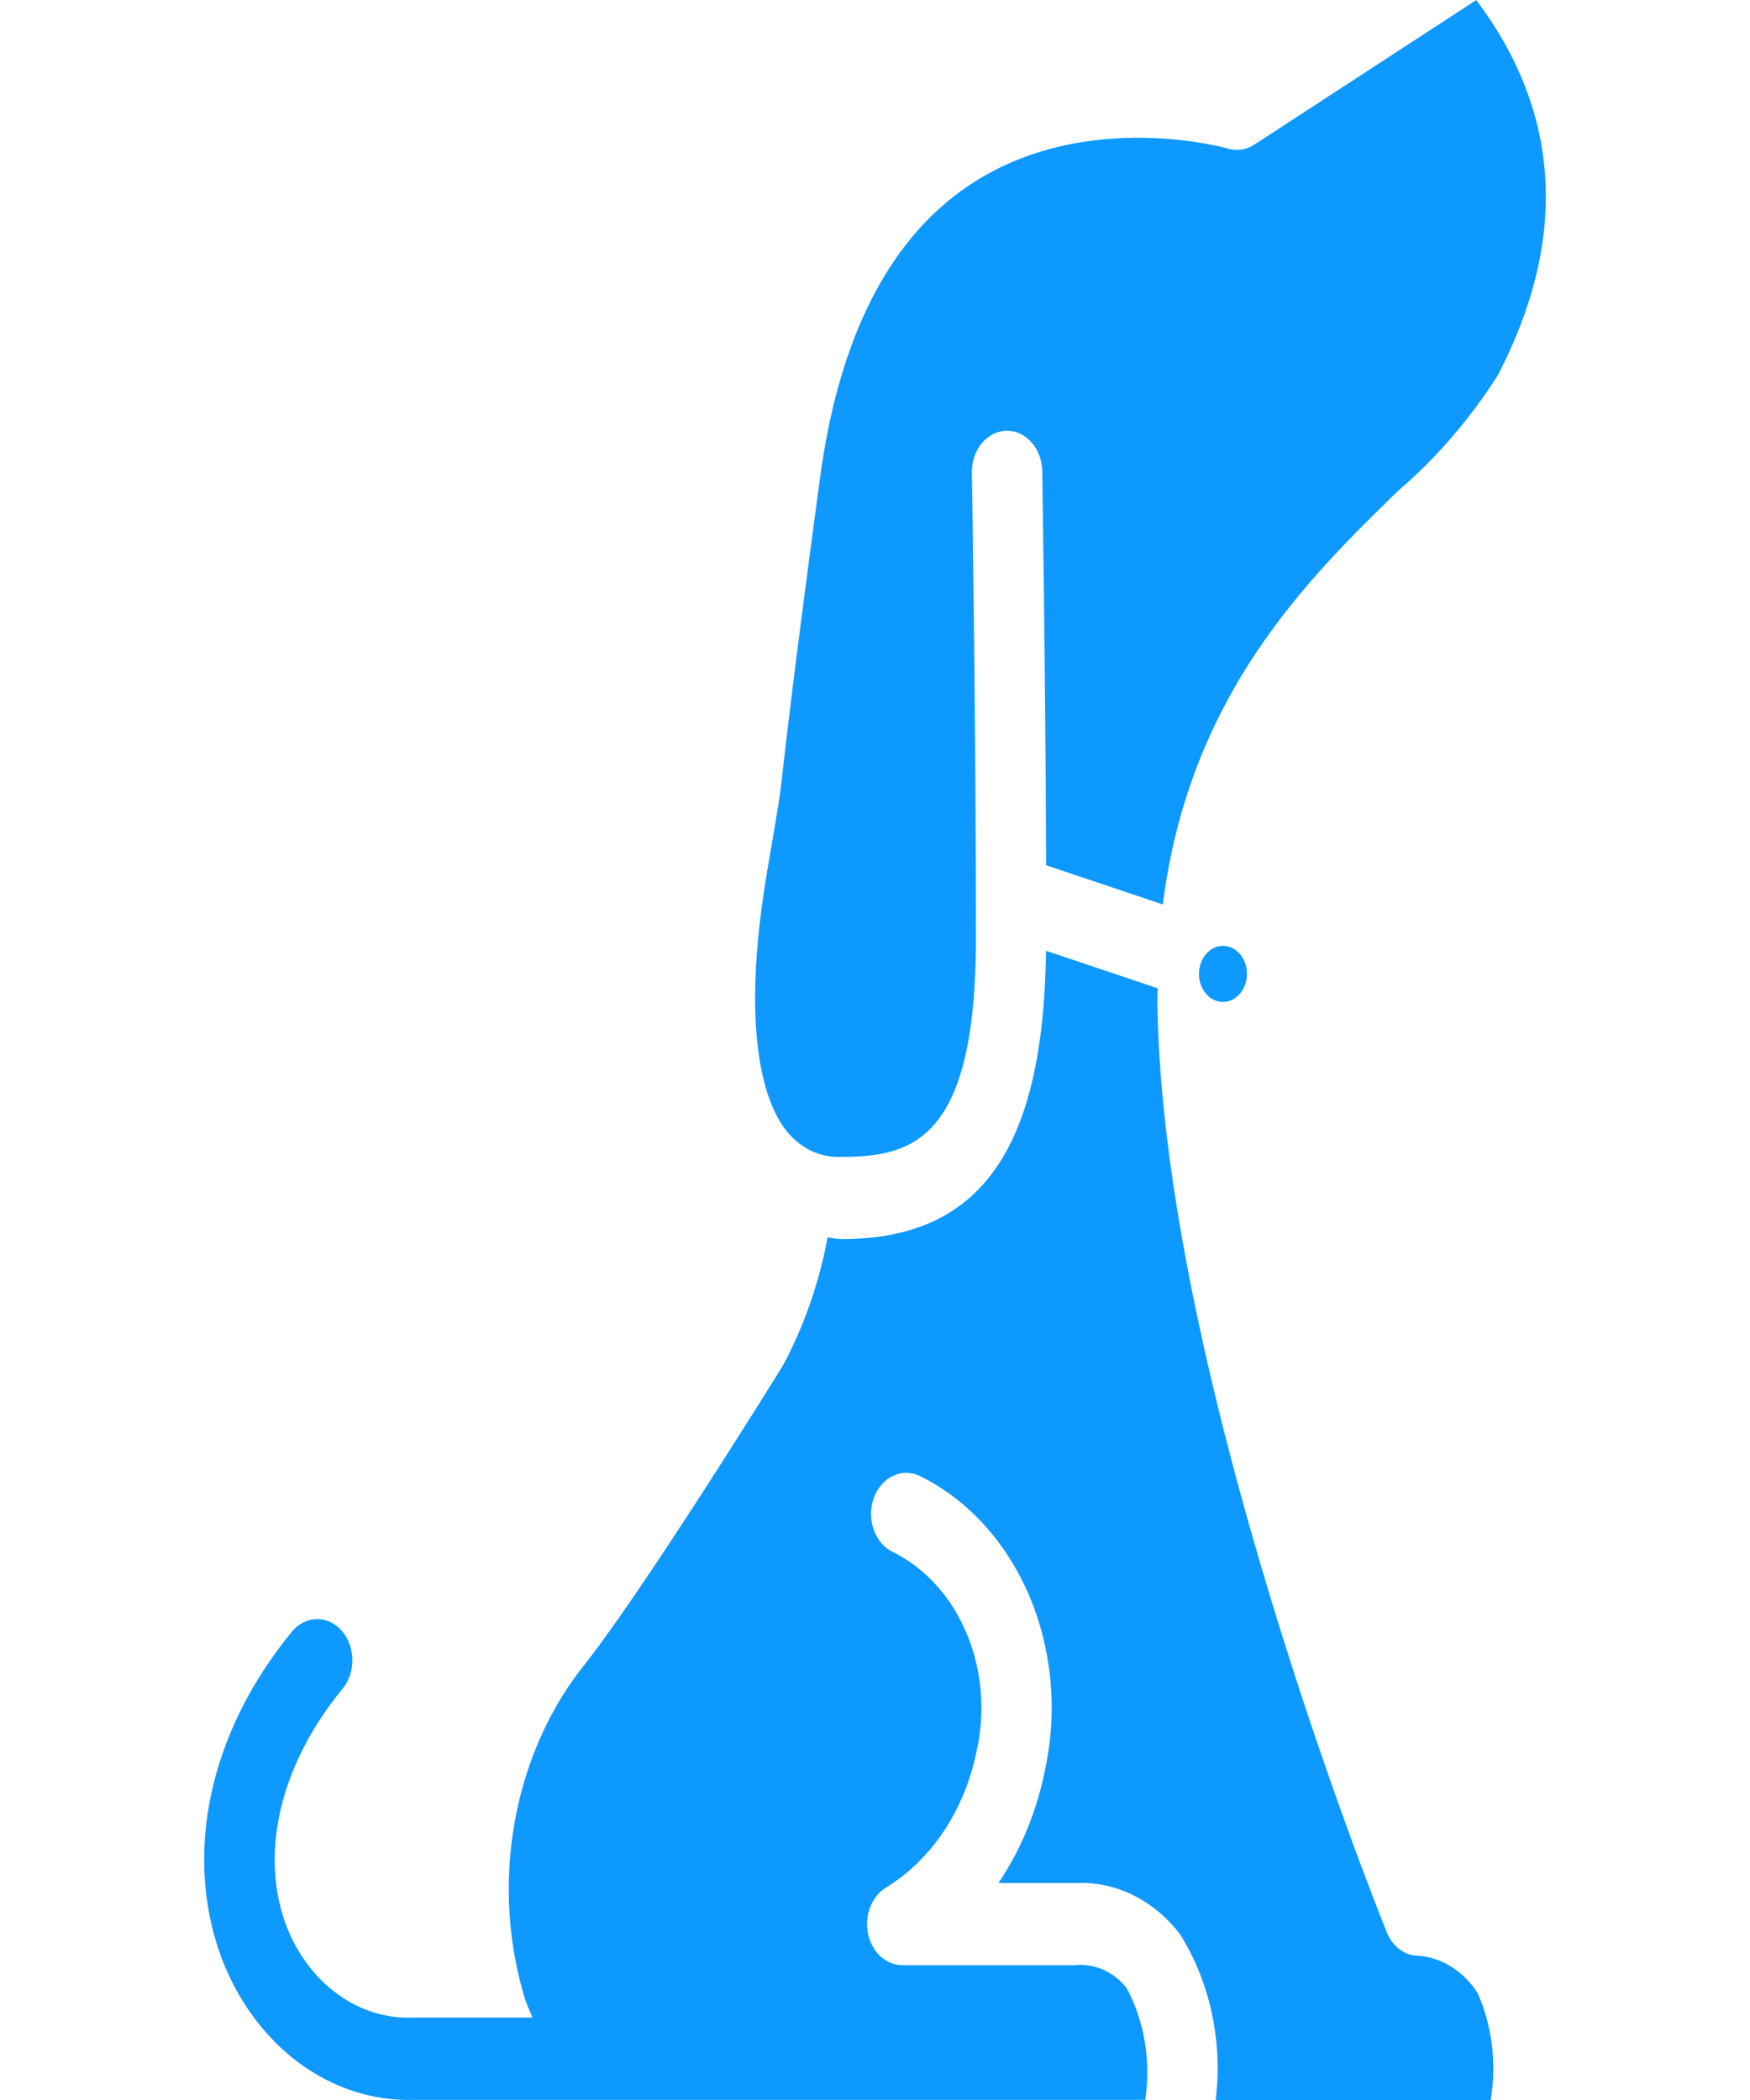 <svg  viewBox="0 0 30 36" fill="none" xmlns="http://www.w3.org/2000/svg">
<path d="M20.966 17.176C20.884 17.176 20.805 17.148 20.737 17.096C20.669 17.043 20.617 16.968 20.585 16.88C20.554 16.792 20.546 16.695 20.562 16.602C20.578 16.509 20.617 16.423 20.674 16.356C20.732 16.288 20.805 16.242 20.885 16.224C20.965 16.205 21.047 16.215 21.122 16.251C21.198 16.288 21.262 16.349 21.307 16.428C21.352 16.507 21.377 16.6 21.377 16.695C21.377 16.823 21.333 16.945 21.256 17.035C21.179 17.125 21.075 17.176 20.966 17.176ZM25.309 0L21.5 2.481C21.365 2.568 21.206 2.592 21.056 2.548C21.031 2.542 18.39 1.788 16.366 3.355C15.137 4.306 14.36 5.935 14.057 8.198C13.607 11.544 13.488 12.607 13.43 13.118C13.369 13.668 13.364 13.692 13.152 14.935C12.678 17.728 13.124 18.883 13.432 19.319C13.552 19.49 13.705 19.625 13.878 19.714C14.051 19.803 14.24 19.843 14.428 19.832C15.641 19.832 16.73 19.546 16.73 16.09C16.73 12.263 16.662 8.144 16.661 8.103C16.658 7.916 16.718 7.735 16.829 7.6C16.94 7.466 17.092 7.388 17.252 7.384H17.264C17.422 7.384 17.574 7.457 17.686 7.586C17.799 7.715 17.864 7.891 17.867 8.075C17.867 8.113 17.922 11.399 17.934 14.833L19.934 15.505C20.389 11.904 22.429 9.915 23.971 8.411C24.622 7.854 25.197 7.186 25.679 6.43C26.886 4.098 26.762 1.937 25.307 0H25.309ZM24.255 33.524C24.152 33.511 24.053 33.468 23.969 33.398C23.884 33.328 23.817 33.234 23.773 33.124C23.614 32.734 19.912 23.487 19.841 17.166C19.841 17.09 19.846 17.018 19.846 16.942L17.932 16.299C17.889 19.711 16.805 21.242 14.428 21.242C14.345 21.242 14.268 21.222 14.187 21.214C14.043 21.988 13.786 22.728 13.427 23.399C13.297 23.611 10.981 27.347 9.958 28.616C9.375 29.373 8.979 30.301 8.812 31.3C8.644 32.299 8.711 33.332 9.006 34.29C9.043 34.388 9.084 34.486 9.131 34.587H7.098C6.636 34.61 6.179 34.47 5.787 34.185C5.395 33.9 5.085 33.483 4.899 32.988C4.448 31.75 4.812 30.239 5.873 28.95C5.984 28.815 6.044 28.634 6.041 28.448C6.038 28.261 5.972 28.083 5.856 27.953C5.741 27.823 5.587 27.753 5.427 27.756C5.267 27.76 5.114 27.837 5.004 27.972C3.596 29.684 3.142 31.765 3.789 33.542C4.068 34.29 4.533 34.923 5.122 35.361C5.712 35.798 6.4 36.02 7.098 35.998H19.633C19.733 35.333 19.619 34.649 19.312 34.077C19.201 33.94 19.065 33.834 18.914 33.767C18.763 33.7 18.601 33.673 18.44 33.689H15.465C15.331 33.688 15.2 33.635 15.094 33.538C14.988 33.441 14.913 33.304 14.881 33.151C14.849 32.998 14.862 32.837 14.917 32.694C14.973 32.55 15.068 32.432 15.187 32.359C15.573 32.124 15.911 31.794 16.179 31.393C16.447 30.991 16.637 30.528 16.739 30.033C16.895 29.357 16.836 28.637 16.574 28.008C16.311 27.378 15.863 26.881 15.311 26.608C15.237 26.574 15.17 26.523 15.114 26.458C15.057 26.394 15.012 26.317 14.981 26.231C14.949 26.146 14.933 26.055 14.932 25.962C14.931 25.869 14.946 25.778 14.975 25.692C15.005 25.606 15.048 25.527 15.104 25.461C15.159 25.395 15.225 25.342 15.298 25.306C15.371 25.269 15.449 25.25 15.528 25.249C15.607 25.248 15.686 25.265 15.76 25.299C16.569 25.692 17.232 26.409 17.629 27.321C18.026 28.234 18.132 29.282 17.927 30.277C17.79 31.009 17.513 31.694 17.116 32.281H18.443C18.778 32.264 19.113 32.334 19.422 32.487C19.732 32.639 20.008 32.87 20.232 33.163C20.744 33.98 20.963 34.998 20.841 36H25.555C25.66 35.377 25.581 34.731 25.331 34.167C25.205 33.971 25.043 33.812 24.856 33.701C24.67 33.589 24.464 33.529 24.255 33.524Z" fill="#0D99FF"/>
</svg>
